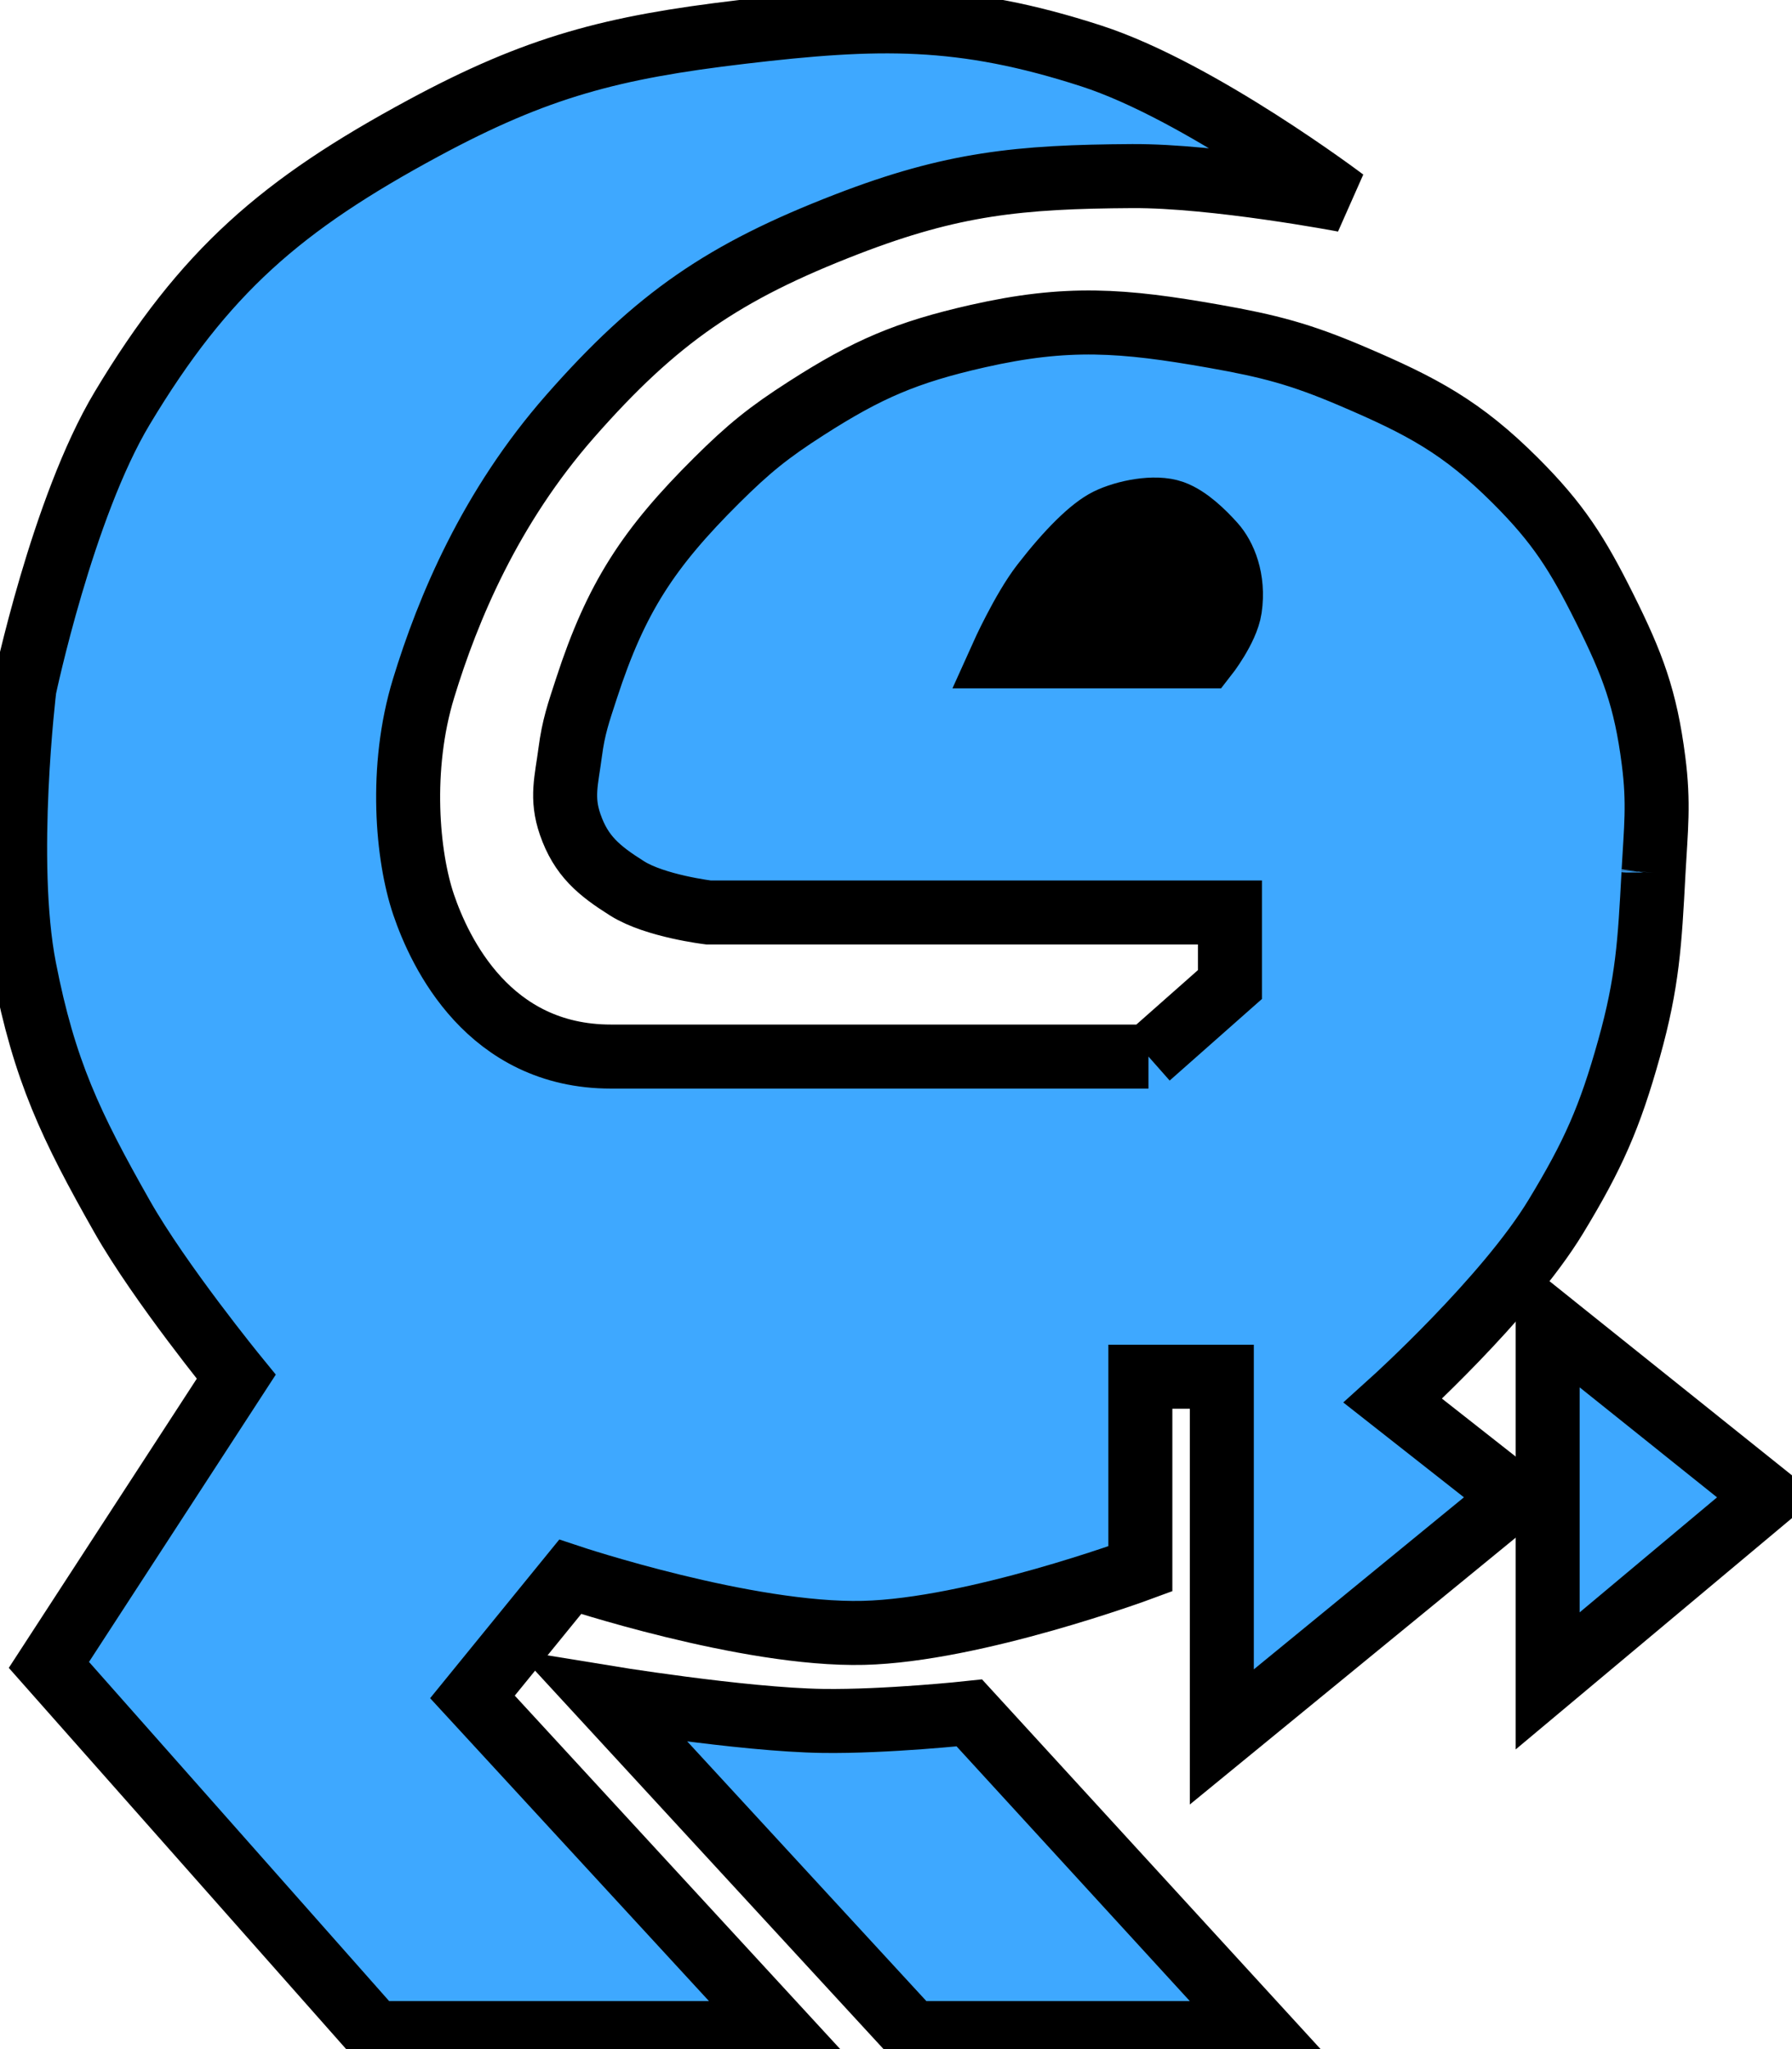 <svg width="28" height="32" viewBox="0 0 28 32" fill="none" xmlns="http://www.w3.org/2000/svg">
<g clip-path="url(#clip0_10_2)">
<path d="M9.418 26.5L14.255 31.75H19.727L15.146 26.75C15.146 26.75 13.854 26.889 12.854 26.875C11.596 26.857 9.418 26.5 9.418 26.5Z" fill="#3EA8FF" stroke="black"/>
<path d="M24.182 20.625V26.25L27.618 23.375L24.182 20.625Z" fill="#3EA8FF" stroke="black"/>
<path d="M5.855 31.75H12.218L7.382 26.5L8.909 24.625C8.909 24.625 11.669 25.544 13.491 25.5C15.226 25.458 17.818 24.5 17.818 24.5V21.5H19.091V27.125L23.673 23.375L21.764 21.875C21.764 21.875 23.533 20.278 24.309 19C24.891 18.042 25.154 17.45 25.454 16.375C25.745 15.337 25.778 14.716 25.835 13.648L25.836 13.625C25.873 12.943 25.924 12.553 25.836 11.875C25.712 10.91 25.509 10.373 25.073 9.5C24.648 8.649 24.35 8.175 23.673 7.5C22.841 6.671 22.215 6.339 21.127 5.875C20.319 5.53 19.831 5.403 18.964 5.25C17.545 5 16.677 4.932 15.273 5.25C14.166 5.501 13.551 5.765 12.6 6.375C12.008 6.754 11.697 7.007 11.2 7.5C10.133 8.56 9.626 9.331 9.164 10.75C9.039 11.133 8.961 11.351 8.909 11.75C8.852 12.186 8.765 12.459 8.909 12.875C9.079 13.366 9.355 13.595 9.8 13.875C10.237 14.15 11.073 14.25 11.073 14.25H19.218V15.375L17.945 16.5H9.545C7.636 16.5 6.873 14.875 6.618 14.125C6.364 13.375 6.236 12 6.618 10.75C7 9.5 7.66 7.922 8.909 6.5C10.261 4.962 11.311 4.243 13.236 3.5C14.879 2.866 15.926 2.76 17.691 2.75C18.992 2.743 21 3.125 21 3.125C21 3.125 18.746 1.424 17.055 0.875C15.02 0.215 13.709 0.249 11.582 0.5C9.568 0.738 8.396 1.041 6.618 2C4.399 3.197 3.195 4.233 1.909 6.375C0.975 7.931 0.382 10.75 0.382 10.75C0.382 10.75 0.054 13.447 0.382 15.125C0.693 16.719 1.105 17.583 1.909 19C2.5 20.041 3.691 21.5 3.691 21.5L0.764 26L5.855 31.75Z" fill="#3EA8FF"/>
<path d="M25.836 13.625C25.873 12.943 25.924 12.553 25.836 11.875C25.712 10.91 25.509 10.373 25.073 9.5C24.648 8.649 24.35 8.175 23.673 7.5C22.841 6.671 22.215 6.339 21.127 5.875C20.319 5.53 19.831 5.403 18.964 5.25C17.545 5 16.677 4.932 15.273 5.25C14.166 5.501 13.551 5.765 12.6 6.375C12.008 6.754 11.697 7.007 11.2 7.5C10.133 8.56 9.626 9.331 9.164 10.75C9.039 11.133 8.961 11.351 8.909 11.75C8.852 12.186 8.765 12.459 8.909 12.875C9.079 13.366 9.355 13.595 9.8 13.875C10.237 14.15 11.073 14.25 11.073 14.25H19.218V15.375L17.945 16.5M25.836 13.625L25.835 13.648M25.836 13.625C25.836 13.633 25.836 13.641 25.835 13.648M17.945 16.5C17.945 16.5 11.454 16.5 9.545 16.5M17.945 16.5H9.545M25.835 13.648C25.778 14.716 25.745 15.337 25.454 16.375C25.154 17.45 24.891 18.042 24.309 19C23.533 20.278 21.764 21.875 21.764 21.875L23.673 23.375L19.091 27.125V21.5H17.818V24.5C17.818 24.5 15.226 25.458 13.491 25.5C11.669 25.544 8.909 24.625 8.909 24.625L7.382 26.5L12.218 31.75H5.855L0.764 26L3.691 21.5C3.691 21.5 2.5 20.041 1.909 19C1.105 17.583 0.693 16.719 0.382 15.125C0.054 13.447 0.382 10.75 0.382 10.75C0.382 10.75 0.975 7.931 1.909 6.375C3.195 4.233 4.399 3.197 6.618 2C8.396 1.041 9.568 0.738 11.582 0.5C13.709 0.249 15.02 0.215 17.055 0.875C18.746 1.424 21 3.125 21 3.125C21 3.125 18.992 2.743 17.691 2.75C15.926 2.76 14.879 2.866 13.236 3.5C11.311 4.243 10.261 4.962 8.909 6.5C7.66 7.922 7 9.5 6.618 10.75C6.236 12 6.364 13.375 6.618 14.125C6.873 14.875 7.636 16.5 9.545 16.5" stroke="black"/>
<path d="M15.655 10.25H18.836C18.836 10.25 19.171 9.824 19.218 9.5C19.285 9.042 19.128 8.683 18.964 8.5C18.8 8.317 18.561 8.084 18.327 8C18.047 7.899 17.576 7.994 17.309 8.125C17.055 8.25 16.696 8.602 16.291 9.125C15.981 9.525 15.655 10.25 15.655 10.25Z" fill="black" stroke="black"/>
</g>
<defs>
<clipPath id="clip0_10_2">
<rect width="28" height="32" fill="white"/>
</clipPath>
</defs>
</svg>
